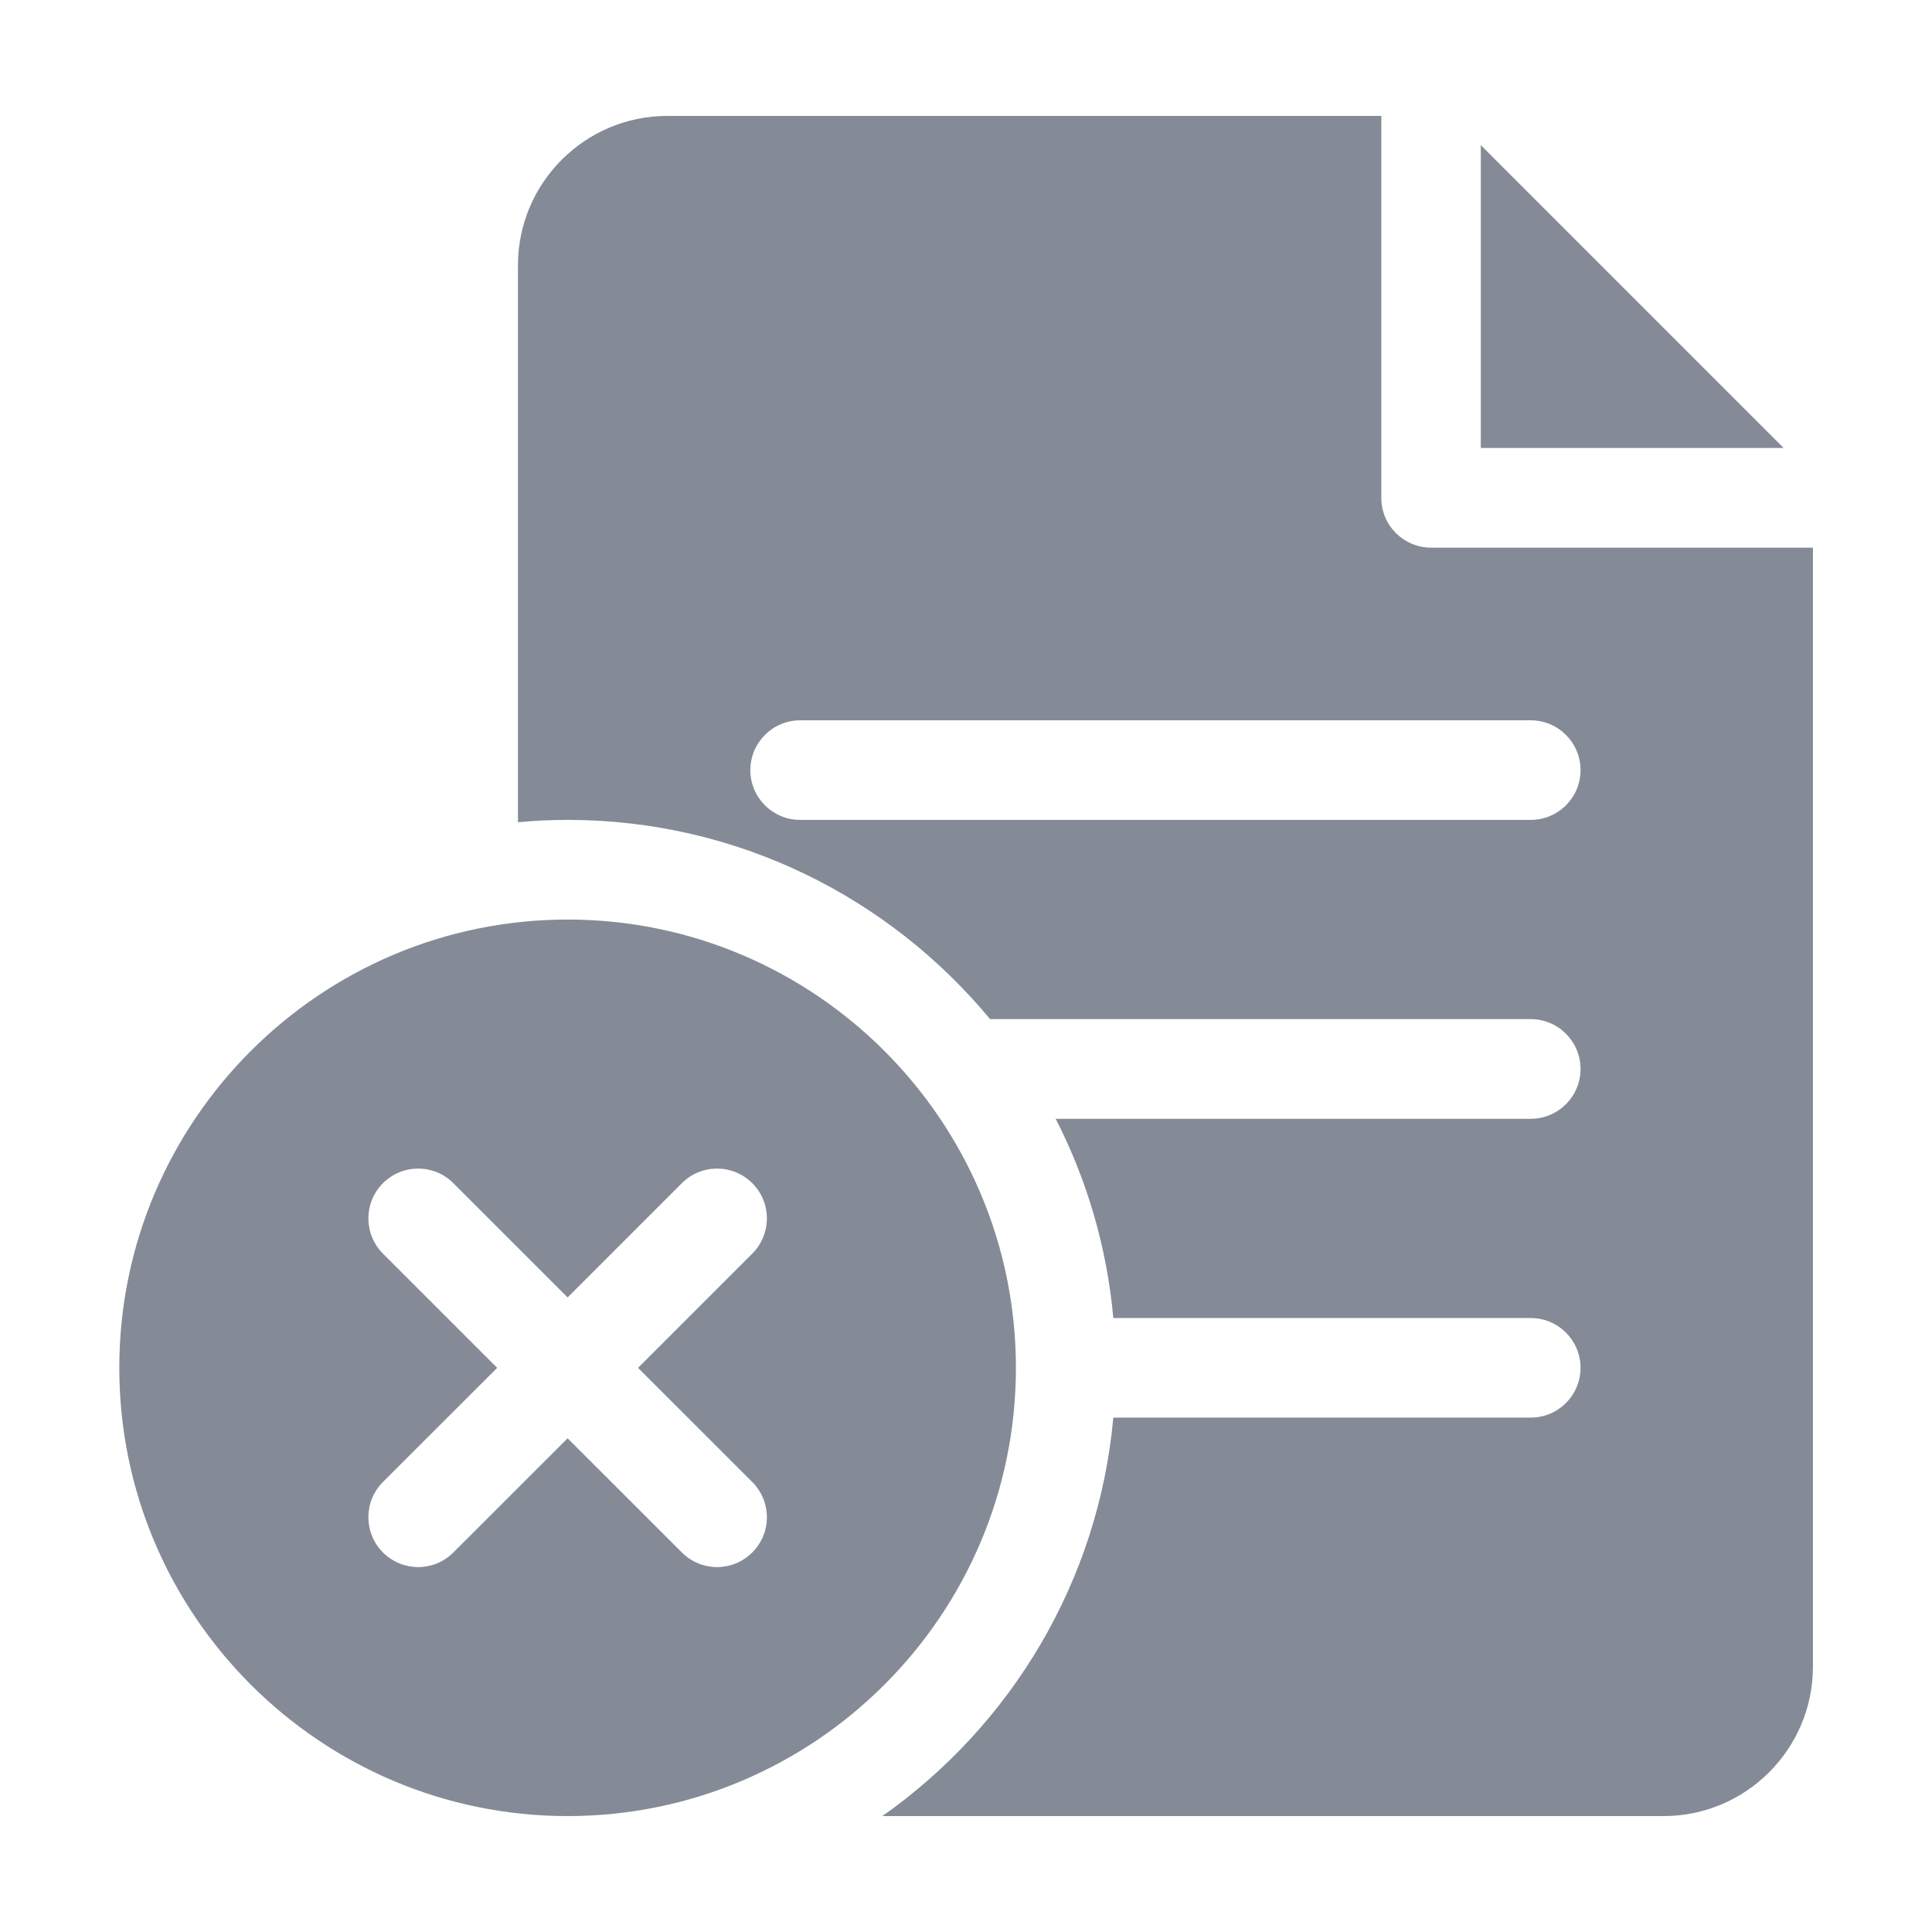 <svg width="24" height="24" viewBox="0 0 24 24" fill="none" xmlns="http://www.w3.org/2000/svg">
  <path
    d="M17.777 6.803C17.436 6.803 17.159 6.526 17.159 6.184V1.44H8.29C7.266 1.44 6.434 2.273 6.434 3.297V10.214C6.637 10.195 6.844 10.185 7.052 10.185C9.161 10.185 11.049 11.15 12.299 12.66H19.015C19.357 12.66 19.634 12.938 19.634 13.279C19.634 13.621 19.357 13.898 19.015 13.898H13.114C13.501 14.653 13.75 15.489 13.83 16.373H19.015C19.357 16.373 19.634 16.65 19.634 16.992C19.634 17.333 19.357 17.61 19.015 17.61H13.83C13.645 19.654 12.553 21.439 10.961 22.56H20.665C21.688 22.56 22.521 21.728 22.521 20.704V6.803H17.777ZM19.015 10.185H9.94C9.598 10.185 9.321 9.908 9.321 9.567C9.321 9.225 9.598 8.948 9.94 8.948H19.015C19.357 8.948 19.634 9.225 19.634 9.567C19.634 9.908 19.357 10.185 19.015 10.185Z"
    fill="#848B96"/>
  <path d="M18.395 1.803V5.565H22.157L18.395 1.803Z" fill="#848B96"/>
  <path
    d="M7.051 11.423C3.981 11.423 1.482 13.921 1.482 16.992C1.482 20.062 3.981 22.56 7.051 22.56C10.122 22.56 12.62 20.062 12.62 16.992C12.62 13.921 10.122 11.423 7.051 11.423ZM9.345 18.41C9.587 18.652 9.587 19.044 9.345 19.285C9.224 19.406 9.066 19.467 8.907 19.467C8.749 19.467 8.591 19.406 8.47 19.285L7.051 17.867L5.632 19.285C5.512 19.406 5.353 19.467 5.195 19.467C5.037 19.467 4.878 19.406 4.757 19.285C4.516 19.044 4.516 18.652 4.757 18.41L6.176 16.992L4.757 15.573C4.516 15.331 4.516 14.94 4.757 14.698C4.999 14.456 5.391 14.456 5.632 14.698L7.051 16.117L8.47 14.698C8.712 14.456 9.103 14.456 9.345 14.698C9.587 14.939 9.587 15.331 9.345 15.573L7.926 16.992L9.345 18.41Z"
    fill="#848B96"/>
</svg>
